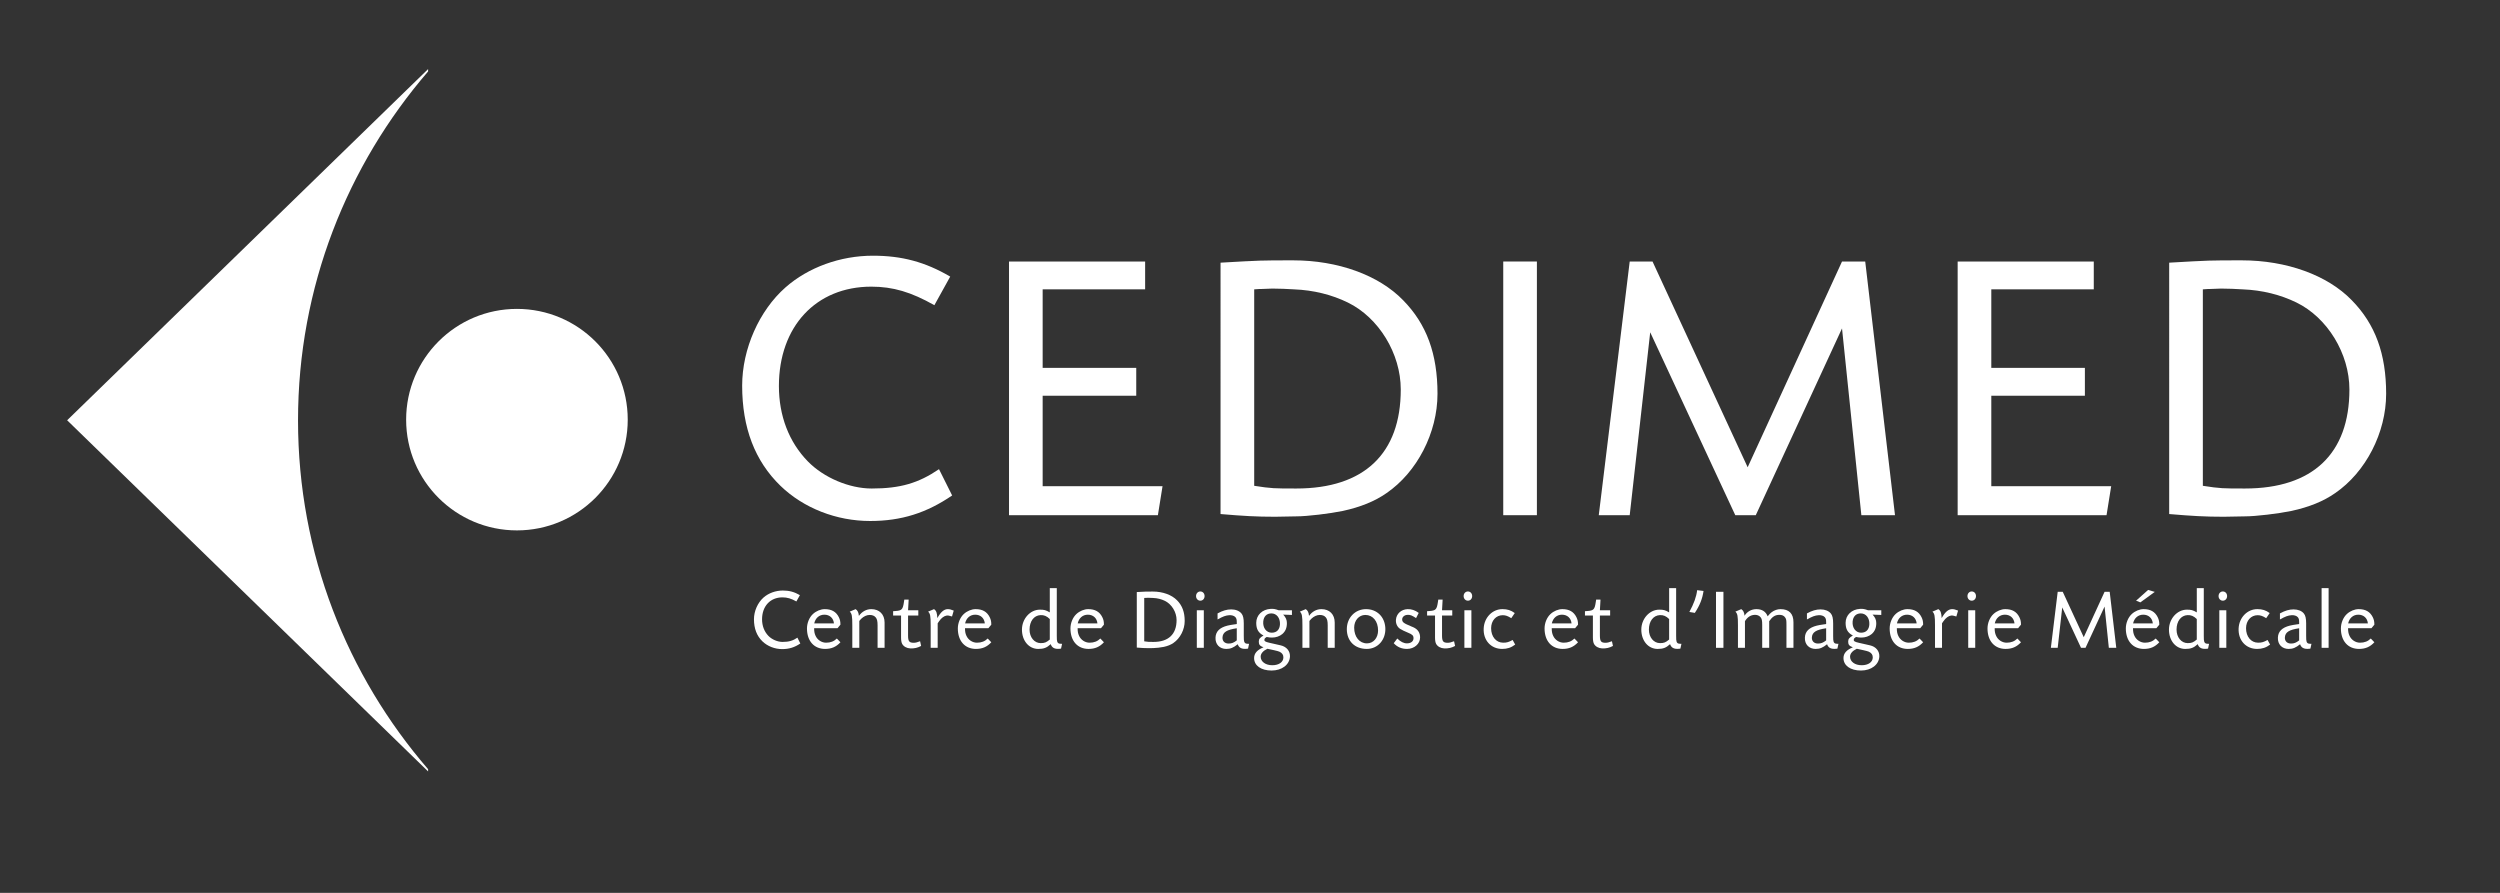 <?xml version="1.0" encoding="utf-8"?>


<svg version="1.1" id="Layer_1" xmlns="http://www.w3.org/2000/svg" xmlns:xlink="http://www.w3.org/1999/xlink" x="0px" y="0px"
	 width="524.974px" height="187.491px" viewBox="0 0 524.974 187.491" enable-background="new 0 0 524.974 187.491"
	 >
<rect x="0" y="0" width="524.974" height="187.491" fill="#333333" stroke="none"/>
<g>
	<g>
		<g>
			<path fill="#FFFFFF" d="M196.208,64.09c-4.873-2.76-8.689-3.896-13.237-3.896c-11.613,0-19.409,8.363-19.409,20.869
				c0,6.254,2.111,11.775,6.09,15.836c3.33,3.41,8.689,5.684,13.399,5.684c6.009,0,9.826-1.137,14.13-4.061l2.761,5.523
				c-5.36,3.654-10.638,5.359-17.216,5.359c-7.065,0-13.968-2.68-18.84-7.391c-5.36-5.197-8.04-12.18-8.04-21.031
				c0-7.715,3.573-15.756,9.095-20.627c4.792-4.223,11.532-6.66,18.353-6.66c6.09,0,10.963,1.301,16.241,4.387L196.208,64.09z"/>
			<path fill="#FFFFFF" d="M240.467,60.762h-21.52v16.484h19.652v5.848h-19.652v19.002h25.174l-0.975,6.09h-31.265V54.914h28.585
				V60.762z"/>
			<path fill="#FFFFFF" d="M256.303,55.158c8.527-0.488,8.446-0.488,15.267-0.488c9.339,0,17.946,3.086,23.062,8.365
				c4.954,5.035,7.228,11.287,7.228,19.652c0,8.201-4.304,16.484-10.719,20.869c-2.437,1.705-5.441,2.924-9.177,3.736
				c-2.761,0.568-7.472,1.137-9.745,1.137l-4.466,0.082c-3.979,0-6.659-0.164-11.451-0.568V55.158z M263.368,102.014
				c3.654,0.568,4.223,0.568,8.852,0.568c14.211,0,21.926-7.309,21.926-20.789c0-7.551-4.629-15.104-11.125-18.271
				c-3.33-1.623-7.146-2.598-11.288-2.76c-1.462-0.082-2.923-0.164-4.548-0.164l-2.192,0.082c-0.081,0-0.894,0-1.624,0.082V102.014z
				"/>
			<path fill="#FFFFFF" d="M322.732,108.186h-7.065V54.914h7.065V108.186z"/>
			<path fill="#FFFFFF" d="M397.93,108.186h-7.065l-4.061-39.223l-18.109,39.223h-4.304l-17.865-38.41l-4.304,38.41h-6.497
				l6.497-53.271h4.791l19.977,43.203l19.814-43.203h4.873L397.93,108.186z"/>
			<path fill="#FFFFFF" d="M439.672,60.762h-21.52v16.484h19.652v5.848h-19.652v19.002h25.175l-0.975,6.09h-31.265V54.914h28.584
				V60.762z"/>
			<path fill="#FFFFFF" d="M455.508,55.158c8.527-0.488,8.446-0.488,15.268-0.488c9.339,0,17.946,3.086,23.062,8.365
				c4.954,5.035,7.228,11.287,7.228,19.652c0,8.201-4.304,16.484-10.719,20.869c-2.437,1.705-5.441,2.924-9.177,3.736
				c-2.761,0.568-7.471,1.137-9.745,1.137l-4.466,0.082c-3.979,0-6.659-0.164-11.451-0.568V55.158z M462.574,102.014
				c3.654,0.568,4.223,0.568,8.852,0.568c14.211,0,21.926-7.309,21.926-20.789c0-7.551-4.629-15.104-11.125-18.271
				c-3.329-1.623-7.146-2.598-11.288-2.76c-1.462-0.082-2.923-0.164-4.548-0.164l-2.192,0.082c-0.081,0-0.893,0-1.624,0.082V102.014
				z"/>
		</g>
		<g>
			<path fill="#FFFFFF" d="M167.232,126.299c-1.076-0.609-1.918-0.859-2.922-0.859c-2.564,0-4.285,1.846-4.285,4.607
				c0,1.381,0.466,2.6,1.345,3.496c0.735,0.752,1.918,1.254,2.958,1.254c1.327,0,2.169-0.25,3.12-0.896l0.61,1.221
				c-1.184,0.807-2.349,1.182-3.801,1.182c-1.56,0-3.083-0.59-4.159-1.631c-1.184-1.146-1.775-2.689-1.775-4.643
				c0-1.705,0.789-3.479,2.008-4.555c1.058-0.932,2.546-1.471,4.052-1.471c1.345,0,2.421,0.287,3.586,0.969L167.232,126.299z"/>
			<path fill="#FFFFFF" d="M170.961,131.91c0,0.699,0.072,1.113,0.305,1.615c0.395,0.859,1.273,1.434,2.206,1.434
				c0.932,0,1.667-0.287,2.259-0.879l0.753,0.789c-0.896,0.969-1.882,1.398-3.227,1.398c-2.313,0-3.801-1.668-3.801-4.285
				c0-1.166,0.484-2.33,1.255-3.047c0.681-0.629,1.631-1.023,2.474-1.023c1.435,0,2.385,0.539,2.958,1.686
				c0.251,0.52,0.34,0.896,0.34,1.578l-0.609,0.734H170.961z M175.121,130.906c-0.108-1.111-0.896-1.828-2.008-1.828
				c-1.076,0-1.882,0.699-2.133,1.828H175.121z"/>
			<path fill="#FFFFFF" d="M179.675,127.912c0.43,0.287,0.627,0.699,0.681,1.418c0.663-0.916,1.578-1.418,2.6-1.418
				c1.703,0,2.797,1.094,2.797,2.816v5.307h-1.47v-4.717c0-0.859-0.107-1.309-0.376-1.648c-0.305-0.377-0.717-0.537-1.309-0.537
				c-0.592,0-1.237,0.305-1.757,0.807c-0.107,0.107-0.215,0.232-0.395,0.447v5.648h-1.47v-4.717c0-1.988-0.09-2.455-0.538-2.885
				L179.675,127.912z"/>
			<path fill="#FFFFFF" d="M192.834,129.258h-2.151v4.16c0,1.254,0.233,1.559,1.201,1.559c0.358,0,0.735-0.09,1.327-0.322
				l0.215,0.986c-0.717,0.395-1.435,0.555-2.277,0.52c-0.753-0.035-1.398-0.395-1.703-0.951c-0.161-0.305-0.233-0.752-0.233-1.361
				v-0.664v-3.926h-1.667v-0.914l0.484-0.037c1.345-0.09,1.56-0.322,1.793-1.918l0.072-0.484h0.915l-0.125,2.242h2.151V129.258z"/>
			<path fill="#FFFFFF" d="M196.133,127.912c0.484,0.324,0.645,0.771,0.699,1.883c0.717-1.291,1.416-1.883,2.187-1.883
				c0.395,0,0.646,0.072,1.255,0.305l-0.359,1.238c-0.592-0.18-0.843-0.234-1.111-0.197c-0.538,0.072-1.13,0.502-1.596,1.184
				c-0.072,0.107-0.108,0.143-0.305,0.447v5.146h-1.47v-4.717c0-1.988-0.089-2.455-0.538-2.885L196.133,127.912z"/>
			<path fill="#FFFFFF" d="M202.641,131.91c0,0.699,0.072,1.113,0.305,1.615c0.395,0.859,1.273,1.434,2.206,1.434
				c0.932,0,1.667-0.287,2.259-0.879l0.753,0.789c-0.896,0.969-1.882,1.398-3.227,1.398c-2.313,0-3.801-1.668-3.801-4.285
				c0-1.166,0.484-2.33,1.255-3.047c0.681-0.629,1.631-1.023,2.474-1.023c1.435,0,2.385,0.539,2.958,1.686
				c0.251,0.52,0.34,0.896,0.34,1.578l-0.609,0.734H202.641z M206.801,130.906c-0.108-1.111-0.896-1.828-2.008-1.828
				c-1.076,0-1.882,0.699-2.133,1.828H206.801z"/>
			<path fill="#FFFFFF" d="M221.915,123.502v10.004c0,0.699,0,0.646,0.018,0.807c0.054,0.664,0.269,0.879,0.878,0.879h0.215
				l-0.215,1.004c-0.287,0.055-0.305,0.055-0.699,0.055c-0.771,0-1.255-0.322-1.47-0.986c-0.843,0.771-1.47,1.004-2.618,1.004
				c-1.972,0-3.424-1.721-3.424-4.053c0-2.275,1.721-4.195,3.765-4.195c0.896,0,1.255,0.09,2.08,0.574v-5.092H221.915z
				 M220.445,129.992c-0.646-0.627-1.201-0.859-1.954-0.824c-1.381,0.072-2.295,1.291-2.295,3.047c0,1.615,1.004,2.834,2.349,2.834
				c0.807,0,1.183-0.145,1.9-0.754V129.992z"/>
			<path fill="#FFFFFF" d="M226.29,131.91c0,0.699,0.072,1.113,0.305,1.615c0.395,0.859,1.273,1.434,2.206,1.434
				c0.932,0,1.667-0.287,2.259-0.879l0.753,0.789c-0.896,0.969-1.882,1.398-3.227,1.398c-2.313,0-3.801-1.668-3.801-4.285
				c0-1.166,0.484-2.33,1.255-3.047c0.681-0.629,1.631-1.023,2.474-1.023c1.435,0,2.385,0.539,2.958,1.686
				c0.251,0.52,0.34,0.896,0.34,1.578l-0.609,0.734H226.29z M230.449,130.906c-0.108-1.111-0.896-1.828-2.008-1.828
				c-1.076,0-1.882,0.699-2.133,1.828H230.449z"/>
			<path fill="#FFFFFF" d="M238.714,124.326c1.883-0.107,1.865-0.107,3.371-0.107c2.062,0,3.962,0.682,5.092,1.848
				c1.094,1.111,1.596,2.492,1.596,4.338c0,1.811-0.95,3.641-2.367,4.609c-0.538,0.375-1.201,0.645-2.026,0.824
				c-0.61,0.125-1.649,0.25-2.152,0.25l-0.986,0.018c-0.878,0-1.47-0.035-2.528-0.125V124.326z M240.274,134.672
				c0.807,0.125,0.932,0.125,1.954,0.125c3.138,0,4.841-1.613,4.841-4.59c0-1.666-1.022-3.334-2.456-4.033
				c-0.735-0.359-1.578-0.574-2.492-0.609c-0.323-0.018-0.646-0.037-1.004-0.037l-0.484,0.02c-0.018,0-0.197,0-0.358,0.018V134.672z
				"/>
			<path fill="#FFFFFF" d="M252.95,125.17c0,0.555-0.376,0.969-0.896,0.969c-0.502,0-0.896-0.414-0.896-0.969
				c0-0.557,0.395-0.969,0.896-0.969C252.574,124.201,252.95,124.613,252.95,125.17z M252.789,136.035h-1.47v-7.889h1.47V136.035z"
				/>
			<path fill="#FFFFFF" d="M255.675,128.809c1.094-0.592,1.936-0.842,2.869-0.842c0.914,0,1.703,0.305,2.152,0.861
				c0.34,0.393,0.484,1.057,0.484,2.078v2.6c0,0.699,0,0.646,0.018,0.807c0.053,0.664,0.268,0.879,0.879,0.879h0.215l-0.215,1.004
				c-0.287,0.055-0.305,0.055-0.699,0.055c-0.771,0-1.256-0.322-1.471-0.969c-0.914,0.736-1.524,0.986-2.403,0.986
				c-1.398,0-2.331-0.969-2.259-2.385c0.054-1.291,0.878-2.098,2.51-2.51c0.341-0.09,0.896-0.18,1.524-0.27l0.287-0.035l0.144-0.035
				v-0.342c0-0.592-0.072-0.859-0.305-1.111c-0.27-0.287-0.753-0.43-1.292-0.395c-0.735,0.055-1.291,0.252-2.438,0.896V128.809z
				 M259.709,131.93c-2.098,0.305-2.923,0.824-2.995,1.9c-0.054,0.789,0.448,1.309,1.291,1.309c0.646,0,1.076-0.18,1.704-0.664
				V131.93z"/>
			<path fill="#FFFFFF" d="M271.292,129.133l-1.828-0.072c0.537,0.574,0.77,1.111,0.77,1.775c0,1.021-0.305,1.738-0.967,2.312
				c-0.557,0.465-1.346,0.734-2.135,0.734c-0.377,0-0.627-0.018-1.146-0.125c-0.305,0.18-0.432,0.305-0.467,0.52
				c-0.072,0.342,0.162,0.502,1.041,0.699l2.365,0.539c1.256,0.285,2.008,1.219,1.955,2.365c-0.09,1.703-1.703,2.924-3.855,2.924
				c-2.223,0-3.676-1.041-3.676-2.619c0-0.986,0.646-1.721,1.973-2.258c-0.771-0.287-0.986-0.557-0.986-1.184
				c0-0.557,0.215-0.844,0.986-1.291c-1.094-0.574-1.523-1.346-1.523-2.672c0-1.613,1.273-2.832,3.029-2.922
				c0.609-0.037,0.986,0.035,1.668,0.287h2.797V129.133z M266.145,136.232c-0.932,0.447-1.416,1.021-1.416,1.666
				c0,1.041,1.021,1.793,2.439,1.793c1.398,0,2.33-0.662,2.33-1.648c0-0.557-0.27-0.932-0.842-1.201
				c-0.217-0.09-0.557-0.18-1.113-0.305L266.145,136.232z M265.268,130.531c-0.109,1.309,0.662,2.33,1.773,2.33
				c1.059,0,1.686-0.646,1.74-1.775c0.053-1.309-0.699-2.277-1.793-2.277C266.002,128.809,265.356,129.438,265.268,130.531z"/>
			<path fill="#FFFFFF" d="M274.196,127.912c0.43,0.287,0.627,0.699,0.682,1.418c0.662-0.916,1.578-1.418,2.6-1.418
				c1.703,0,2.797,1.094,2.797,2.816v5.307h-1.471v-4.717c0-0.859-0.107-1.309-0.377-1.648c-0.305-0.377-0.717-0.537-1.309-0.537
				s-1.236,0.305-1.756,0.807c-0.109,0.107-0.217,0.232-0.395,0.447v5.648h-1.471v-4.717c0-1.988-0.09-2.455-0.539-2.885
				L274.196,127.912z"/>
			<path fill="#FFFFFF" d="M290.905,131.857c0.127,2.475-1.576,4.41-3.891,4.41c-2.527,0-4.195-1.648-4.195-4.16
				c0-2.385,1.74-4.195,4.035-4.195C289.131,127.912,290.78,129.508,290.905,131.857z M284.362,131.803
				c0,1.938,1.111,3.299,2.689,3.299c1.344,0,2.33-1.146,2.33-2.707c0-1.936-1.094-3.262-2.672-3.262
				C285.366,129.133,284.362,130.279,284.362,131.803z"/>
			<path fill="#FFFFFF" d="M297.36,129.795c-0.879-0.574-1.219-0.717-1.83-0.682c-0.627,0.037-1.092,0.449-1.092,0.969
				c0,0.342,0.16,0.592,0.502,0.789c0.197,0.125,0.395,0.232,0.627,0.322l0.395,0.162l0.377,0.18l0.395,0.16
				c0.984,0.432,1.469,1.148,1.469,2.17c0,1.326-1.219,2.402-2.742,2.402c-1.131,0-2.027-0.377-2.797-1.201l0.752-0.986
				c0.682,0.682,1.363,1.021,2.027,1.021c0.824,0,1.379-0.43,1.379-1.074c0-0.557-0.232-0.789-1.111-1.148
				c-0.77-0.322-1.381-0.609-1.703-0.824c-0.609-0.395-0.932-1.111-0.879-1.9c0.09-1.256,1.094-2.188,2.439-2.242
				c0.789-0.035,1.596,0.234,2.348,0.789L297.36,129.795z"/>
			<path fill="#FFFFFF" d="M304.961,129.258h-2.15v4.16c0,1.254,0.232,1.559,1.201,1.559c0.357,0,0.734-0.09,1.326-0.322
				l0.215,0.986c-0.717,0.395-1.434,0.555-2.277,0.52c-0.752-0.035-1.398-0.395-1.703-0.951c-0.16-0.305-0.232-0.752-0.232-1.361
				v-0.664v-3.926h-1.668v-0.914l0.484-0.037c1.346-0.09,1.561-0.322,1.793-1.918l0.072-0.484h0.914l-0.125,2.242h2.15V129.258z"/>
			<path fill="#FFFFFF" d="M309.139,125.17c0,0.555-0.377,0.969-0.896,0.969c-0.502,0-0.896-0.414-0.896-0.969
				c0-0.557,0.395-0.969,0.896-0.969C308.762,124.201,309.139,124.613,309.139,125.17z M308.977,136.035h-1.471v-7.889h1.471
				V136.035z"/>
			<path fill="#FFFFFF" d="M317.35,129.812c-0.734-0.465-1.201-0.627-1.793-0.627c-1.416,0-2.438,1.148-2.438,2.744
				c0,1.773,1.057,3.029,2.545,3.029c0.754,0,1.166-0.125,1.973-0.574l0.537,0.969c-0.842,0.645-1.668,0.914-2.742,0.914
				c-2.35,0-3.998-1.828-3.873-4.303c0.107-2.295,1.828-4.053,3.943-4.053c1.023,0,1.775,0.234,2.582,0.826L317.35,129.812z"/>
			<path fill="#FFFFFF" d="M325.848,131.91c0,0.699,0.072,1.113,0.305,1.615c0.395,0.859,1.273,1.434,2.205,1.434
				s1.668-0.287,2.26-0.879l0.752,0.789c-0.896,0.969-1.883,1.398-3.227,1.398c-2.312,0-3.801-1.668-3.801-4.285
				c0-1.166,0.484-2.33,1.254-3.047c0.682-0.629,1.633-1.023,2.475-1.023c1.436,0,2.385,0.539,2.959,1.686
				c0.25,0.52,0.34,0.896,0.34,1.578l-0.609,0.734H325.848z M330.008,130.906c-0.107-1.111-0.896-1.828-2.008-1.828
				c-1.076,0-1.883,0.699-2.135,1.828H330.008z"/>
			<path fill="#FFFFFF" d="M338.112,129.258h-2.15v4.16c0,1.254,0.232,1.559,1.201,1.559c0.357,0,0.734-0.09,1.326-0.322
				l0.215,0.986c-0.717,0.395-1.434,0.555-2.277,0.52c-0.752-0.035-1.398-0.395-1.703-0.951c-0.16-0.305-0.232-0.752-0.232-1.361
				v-0.664v-3.926h-1.668v-0.914l0.484-0.037c1.346-0.09,1.561-0.322,1.793-1.918l0.072-0.484h0.914l-0.125,2.242h2.15V129.258z"/>
			<path fill="#FFFFFF" d="M351.971,123.502v10.004c0,0.699,0,0.646,0.018,0.807c0.055,0.664,0.27,0.879,0.879,0.879h0.215
				l-0.215,1.004c-0.287,0.055-0.305,0.055-0.699,0.055c-0.771,0-1.256-0.322-1.471-0.986c-0.842,0.771-1.469,1.004-2.617,1.004
				c-1.973,0-3.424-1.721-3.424-4.053c0-2.275,1.721-4.195,3.764-4.195c0.896,0,1.256,0.09,2.08,0.574v-5.092H351.971z
				 M350.5,129.992c-0.645-0.627-1.201-0.859-1.953-0.824c-1.381,0.072-2.295,1.291-2.295,3.047c0,1.615,1.004,2.834,2.348,2.834
				c0.807,0,1.184-0.145,1.9-0.754V129.992z"/>
			<path fill="#FFFFFF" d="M357.725,124.094c-0.232,1.613-0.77,3.012-1.828,4.607l-1.148-0.197c0.951-1.738,1.488-3.227,1.633-4.572
				L357.725,124.094z"/>
			<path fill="#FFFFFF" d="M361.903,136.035h-1.561v-11.762h1.561V136.035z"/>
			<path fill="#FFFFFF" d="M365.651,127.912c0.412,0.27,0.627,0.699,0.682,1.381c0.555-0.879,1.469-1.381,2.492-1.381
				c1.184,0,1.971,0.502,2.365,1.506c0.377-0.465,0.592-0.68,0.861-0.877c0.52-0.395,1.219-0.629,1.828-0.629
				c1.793,0,2.727,0.934,2.727,2.744v5.379h-1.471v-4.842c0-0.949-0.035-1.201-0.27-1.523c-0.25-0.395-0.699-0.592-1.326-0.557
				c-0.824,0.037-1.381,0.414-2.025,1.328v5.594h-1.471v-4.824c0-0.896-0.072-1.271-0.342-1.596
				c-0.285-0.357-0.734-0.537-1.289-0.502c-0.826,0.055-1.471,0.484-1.99,1.328v5.594h-1.471v-4.717c0-1.988-0.09-2.455-0.539-2.885
				L365.651,127.912z"/>
			<path fill="#FFFFFF" d="M379.438,128.809c1.094-0.592,1.936-0.842,2.869-0.842c0.914,0,1.703,0.305,2.15,0.861
				c0.342,0.393,0.484,1.057,0.484,2.078v2.6c0,0.699,0,0.646,0.018,0.807c0.055,0.664,0.27,0.879,0.879,0.879h0.215l-0.215,1.004
				c-0.287,0.055-0.305,0.055-0.699,0.055c-0.771,0-1.256-0.322-1.471-0.969c-0.914,0.736-1.523,0.986-2.402,0.986
				c-1.398,0-2.33-0.969-2.258-2.385c0.053-1.291,0.877-2.098,2.51-2.51c0.34-0.09,0.896-0.18,1.523-0.27l0.287-0.035l0.143-0.035
				v-0.342c0-0.592-0.07-0.859-0.305-1.111c-0.268-0.287-0.752-0.43-1.291-0.395c-0.734,0.055-1.291,0.252-2.438,0.896V128.809z
				 M383.471,131.93c-2.098,0.305-2.922,0.824-2.994,1.9c-0.053,0.789,0.449,1.309,1.291,1.309c0.646,0,1.076-0.18,1.703-0.664
				V131.93z"/>
			<path fill="#FFFFFF" d="M395.053,129.133l-1.828-0.072c0.539,0.574,0.771,1.111,0.771,1.775c0,1.021-0.305,1.738-0.969,2.312
				c-0.555,0.465-1.344,0.734-2.133,0.734c-0.377,0-0.629-0.018-1.148-0.125c-0.305,0.18-0.43,0.305-0.465,0.52
				c-0.072,0.342,0.16,0.502,1.039,0.699l2.367,0.539c1.254,0.285,2.008,1.219,1.953,2.365c-0.09,1.703-1.703,2.924-3.854,2.924
				c-2.225,0-3.676-1.041-3.676-2.619c0-0.986,0.645-1.721,1.973-2.258c-0.771-0.287-0.986-0.557-0.986-1.184
				c0-0.557,0.215-0.844,0.986-1.291c-1.094-0.574-1.525-1.346-1.525-2.672c0-1.613,1.273-2.832,3.031-2.922
				c0.609-0.037,0.986,0.035,1.666,0.287h2.797V129.133z M389.909,136.232c-0.932,0.447-1.416,1.021-1.416,1.666
				c0,1.041,1.021,1.793,2.438,1.793c1.398,0,2.33-0.662,2.33-1.648c0-0.557-0.268-0.932-0.842-1.201
				c-0.215-0.09-0.557-0.18-1.111-0.305L389.909,136.232z M389.03,130.531c-0.107,1.309,0.664,2.33,1.775,2.33
				c1.057,0,1.686-0.646,1.738-1.775c0.055-1.309-0.699-2.277-1.793-2.277C389.764,128.809,389.12,129.438,389.03,130.531z"/>
			<path fill="#FFFFFF" d="M398.317,131.91c0,0.699,0.072,1.113,0.305,1.615c0.395,0.859,1.273,1.434,2.205,1.434
				s1.668-0.287,2.26-0.879l0.752,0.789c-0.896,0.969-1.883,1.398-3.227,1.398c-2.312,0-3.801-1.668-3.801-4.285
				c0-1.166,0.484-2.33,1.254-3.047c0.682-0.629,1.633-1.023,2.475-1.023c1.436,0,2.385,0.539,2.959,1.686
				c0.25,0.52,0.34,0.896,0.34,1.578l-0.609,0.734H398.317z M402.477,130.906c-0.107-1.111-0.896-1.828-2.008-1.828
				c-1.076,0-1.883,0.699-2.135,1.828H402.477z"/>
			<path fill="#FFFFFF" d="M407.03,127.912c0.484,0.324,0.646,0.771,0.699,1.883c0.719-1.291,1.418-1.883,2.188-1.883
				c0.395,0,0.646,0.072,1.256,0.305l-0.359,1.238c-0.592-0.18-0.842-0.234-1.111-0.197c-0.537,0.072-1.129,0.502-1.596,1.184
				c-0.072,0.107-0.107,0.143-0.305,0.447v5.146h-1.471v-4.717c0-1.988-0.09-2.455-0.537-2.885L407.03,127.912z"/>
			<path fill="#FFFFFF" d="M414.938,125.17c0,0.555-0.377,0.969-0.896,0.969c-0.502,0-0.896-0.414-0.896-0.969
				c0-0.557,0.395-0.969,0.896-0.969C414.561,124.201,414.938,124.613,414.938,125.17z M414.776,136.035h-1.471v-7.889h1.471
				V136.035z"/>
			<path fill="#FFFFFF" d="M418.862,131.91c0,0.699,0.072,1.113,0.307,1.615c0.393,0.859,1.271,1.434,2.205,1.434
				c0.932,0,1.666-0.287,2.258-0.879l0.754,0.789c-0.896,0.969-1.883,1.398-3.229,1.398c-2.312,0-3.801-1.668-3.801-4.285
				c0-1.166,0.484-2.33,1.256-3.047c0.682-0.629,1.631-1.023,2.475-1.023c1.434,0,2.385,0.539,2.957,1.686
				c0.252,0.52,0.342,0.896,0.342,1.578l-0.609,0.734H418.862z M423.022,130.906c-0.107-1.111-0.896-1.828-2.008-1.828
				c-1.076,0-1.883,0.699-2.133,1.828H423.022z"/>
			<path fill="#FFFFFF" d="M444.395,136.035h-1.561l-0.896-8.66l-3.998,8.66h-0.949l-3.945-8.48l-0.951,8.48h-1.434l1.434-11.762
				h1.059l4.41,9.537l4.375-9.537h1.076L444.395,136.035z"/>
			<path fill="#FFFFFF" d="M447.909,131.91c0,0.699,0.072,1.113,0.305,1.615c0.395,0.859,1.273,1.434,2.205,1.434
				s1.668-0.287,2.26-0.879l0.752,0.789c-0.896,0.969-1.883,1.398-3.227,1.398c-2.312,0-3.801-1.668-3.801-4.285
				c0-1.166,0.484-2.33,1.254-3.047c0.682-0.629,1.633-1.023,2.475-1.023c1.436,0,2.385,0.539,2.959,1.686
				c0.25,0.52,0.34,0.896,0.34,1.578l-0.609,0.734H447.909z M452.069,130.906c-0.107-1.111-0.896-1.828-2.008-1.828
				c-1.076,0-1.883,0.699-2.135,1.828H452.069z M452.481,124.291l-3.031,2.205l-0.896-0.357l2.529-2.26L452.481,124.291z"/>
			<path fill="#FFFFFF" d="M462.772,123.502v10.004c0,0.699,0,0.646,0.018,0.807c0.055,0.664,0.27,0.879,0.879,0.879h0.215
				l-0.215,1.004c-0.287,0.055-0.305,0.055-0.699,0.055c-0.771,0-1.256-0.322-1.471-0.986c-0.842,0.771-1.469,1.004-2.617,1.004
				c-1.973,0-3.424-1.721-3.424-4.053c0-2.275,1.721-4.195,3.764-4.195c0.896,0,1.256,0.09,2.08,0.574v-5.092H462.772z
				 M461.301,129.992c-0.645-0.627-1.201-0.859-1.953-0.824c-1.381,0.072-2.295,1.291-2.295,3.047c0,1.615,1.004,2.834,2.348,2.834
				c0.807,0,1.184-0.145,1.9-0.754V129.992z"/>
			<path fill="#FFFFFF" d="M467.667,125.17c0,0.555-0.377,0.969-0.896,0.969c-0.502,0-0.896-0.414-0.896-0.969
				c0-0.557,0.395-0.969,0.896-0.969C467.29,124.201,467.667,124.613,467.667,125.17z M467.504,136.035h-1.471v-7.889h1.471V136.035
				z"/>
			<path fill="#FFFFFF" d="M475.877,129.812c-0.734-0.465-1.201-0.627-1.793-0.627c-1.416,0-2.438,1.148-2.438,2.744
				c0,1.773,1.057,3.029,2.545,3.029c0.754,0,1.166-0.125,1.973-0.574l0.537,0.969c-0.842,0.645-1.668,0.914-2.742,0.914
				c-2.35,0-3.998-1.828-3.873-4.303c0.107-2.295,1.828-4.053,3.943-4.053c1.023,0,1.775,0.234,2.582,0.826L475.877,129.812z"/>
			<path fill="#FFFFFF" d="M478.764,128.809c1.094-0.592,1.936-0.842,2.869-0.842c0.914,0,1.703,0.305,2.15,0.861
				c0.342,0.393,0.484,1.057,0.484,2.078v2.6c0,0.699,0,0.646,0.018,0.807c0.055,0.664,0.27,0.879,0.879,0.879h0.215l-0.215,1.004
				c-0.287,0.055-0.305,0.055-0.699,0.055c-0.771,0-1.256-0.322-1.471-0.969c-0.914,0.736-1.523,0.986-2.402,0.986
				c-1.398,0-2.33-0.969-2.258-2.385c0.053-1.291,0.877-2.098,2.51-2.51c0.34-0.09,0.896-0.18,1.523-0.27l0.287-0.035l0.143-0.035
				v-0.342c0-0.592-0.07-0.859-0.305-1.111c-0.268-0.287-0.752-0.43-1.291-0.395c-0.734,0.055-1.291,0.252-2.438,0.896V128.809z
				 M482.797,131.93c-2.098,0.305-2.922,0.824-2.994,1.9c-0.053,0.789,0.449,1.309,1.291,1.309c0.646,0,1.076-0.18,1.703-0.664
				V131.93z"/>
			<path fill="#FFFFFF" d="M488.983,123.502v12.533h-1.471v-12.533H488.983z"/>
			<path fill="#FFFFFF" d="M493.071,131.91c0,0.699,0.072,1.113,0.305,1.615c0.395,0.859,1.273,1.434,2.205,1.434
				s1.668-0.287,2.26-0.879l0.752,0.789c-0.896,0.969-1.883,1.398-3.227,1.398c-2.312,0-3.801-1.668-3.801-4.285
				c0-1.166,0.484-2.33,1.254-3.047c0.682-0.629,1.633-1.023,2.475-1.023c1.436,0,2.385,0.539,2.959,1.686
				c0.25,0.52,0.34,0.896,0.34,1.578l-0.609,0.734H493.071z M497.231,130.906c-0.107-1.111-0.896-1.828-2.008-1.828
				c-1.076,0-1.883,0.699-2.135,1.828H497.231z"/>
		</g>
	</g>
	<g>
		<path fill="#FFFFFF" d="M108.551,64.865c-12.834,0-23.266,10.406-23.266,23.262c0,12.847,10.432,23.251,23.266,23.251
			c12.85,0,23.267-10.404,23.267-23.251C131.818,75.271,121.401,64.865,108.551,64.865z"/>
		<path fill="#FFFFFF" d="M62.583,88.281c0-28.022,10.341-53.586,27.314-73.271v-0.503L14.099,88.253l75.798,73.74v-0.471
			C72.917,141.864,62.583,116.305,62.583,88.281z"/>
	</g>
</g>
</svg>
